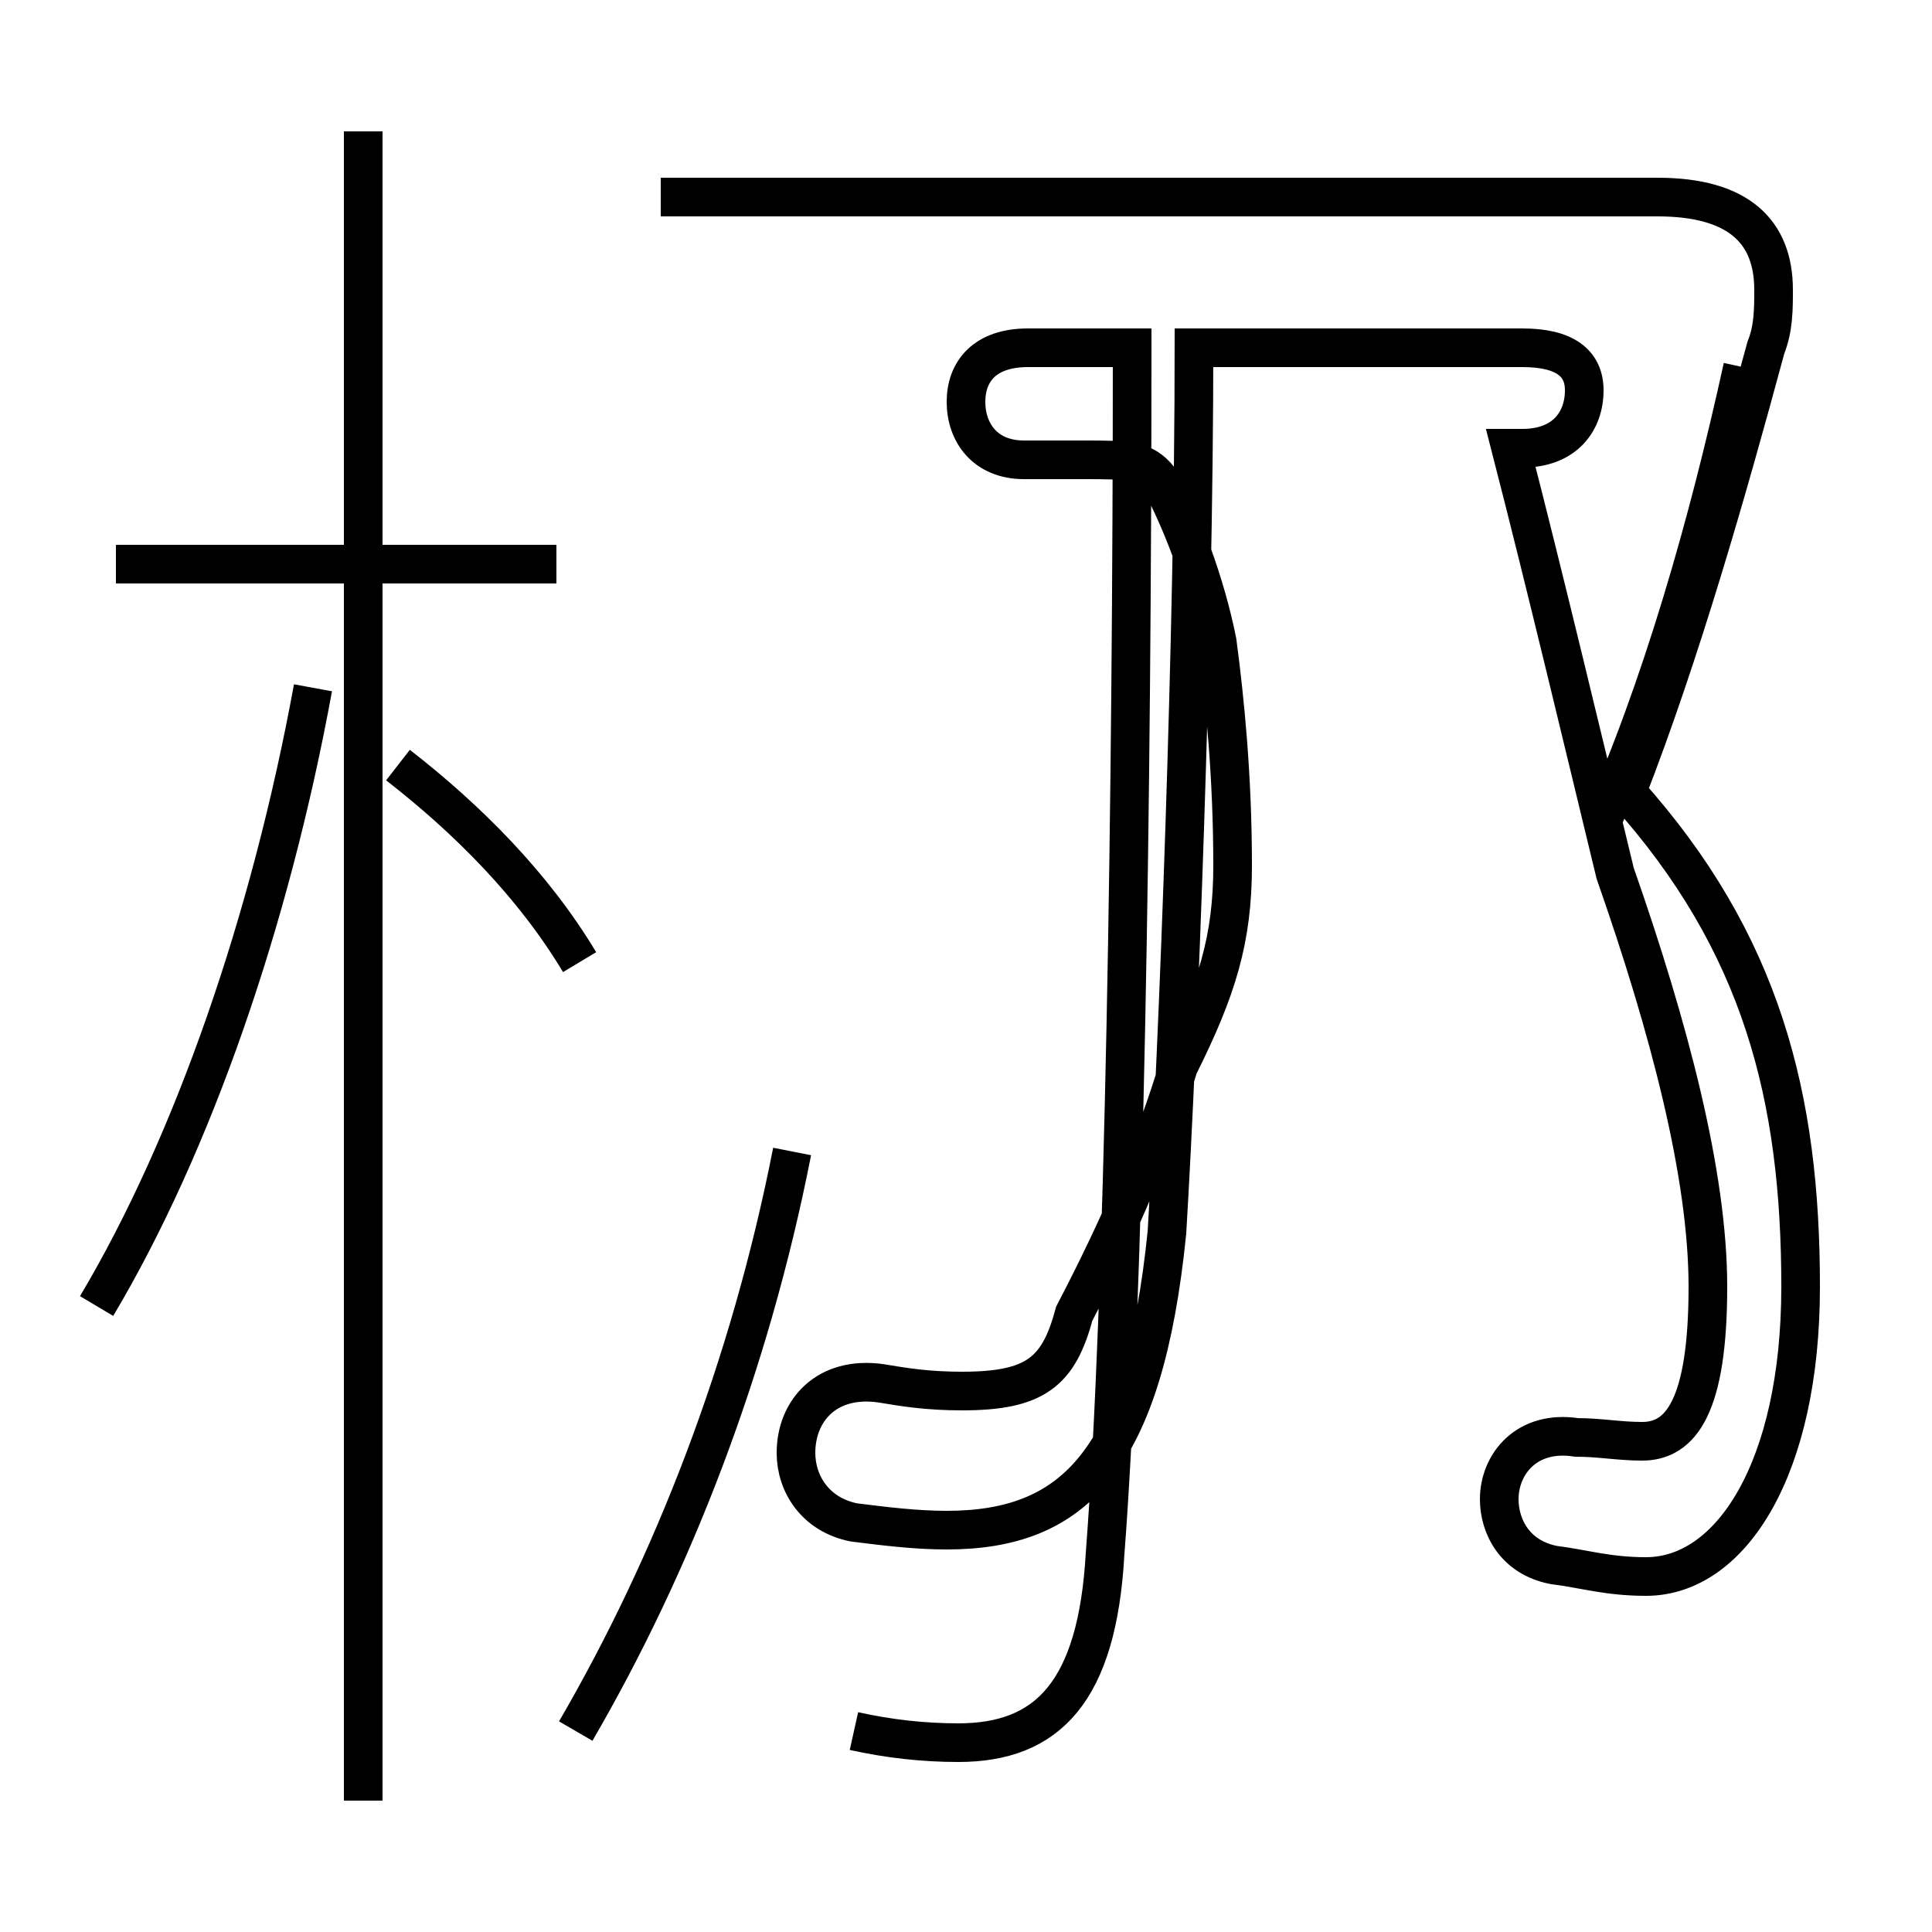 <?xml version='1.0' encoding='utf8'?>
<svg viewBox="0.0 -44.0 50.0 50.0" version="1.1" xmlns="http://www.w3.org/2000/svg">
<rect x="0.0" y="-44.0" width="50.0" height="50.0" fill="#808080" stroke="none"/>
<rect x="-1000" y="-1000" width="2000" height="2000" stroke="white" fill="white"/>
<g style="fill:none; stroke:#000000;  stroke-width:1">
<path d="M 2.5 10.2 C 5.0 14.4 7.0 20.2 8.1 26.2 M 15.0 19.1 C 13.8 21.1 12.1 22.8 10.3 24.2 M 14.4 29.4 L 3.0 29.4 M 9.4 -2.6 L 9.4 40.6 M 14.9 -0.8 C 17.4 3.5 19.4 8.6 20.5 14.2 M 22.1 -0.8 C 23.0 -1.0 23.9 -1.1 24.8 -1.1 C 27.1 -1.1 28.4 0.2 28.6 3.8 C 29.1 10.3 29.3 23.4 29.3 35.0 L 26.6 35.0 C 25.5 35.0 25.0 34.4 25.0 33.6 C 25.0 32.8 25.5 32.1 26.5 32.1 L 28.0 32.1 C 29.2 32.1 29.6 32.1 30.0 31.6 C 30.6 30.5 31.2 28.9 31.5 27.4 C 31.7 25.9 31.9 23.9 31.9 21.6 C 31.9 19.7 31.5 18.4 30.5 16.4 C 29.9 14.4 29.0 12.3 27.8 10.0 C 27.4 8.5 26.8 8.0 24.9 8.0 C 24.0 8.0 23.4 8.1 22.8 8.2 C 21.4 8.4 20.6 7.5 20.6 6.4 C 20.6 5.6 21.1 4.8 22.1 4.6 C 22.9 4.5 23.7 4.4 24.5 4.4 C 27.8 4.4 29.6 6.2 30.2 12.1 C 30.5 17.1 30.9 27.6 30.9 35.0 L 39.4 35.0 C 40.5 35.0 41.0 34.6 41.0 33.9 C 41.0 33.1 40.5 32.4 39.4 32.4 L 39.1 32.4 C 40.0 28.9 41.0 24.7 41.8 21.4 C 43.2 17.4 44.2 13.6 44.2 10.7 C 44.2 7.6 43.5 6.7 42.5 6.7 C 41.9 6.7 41.4 6.8 40.8 6.8 C 39.5 7.0 38.8 6.1 38.8 5.2 C 38.8 4.5 39.2 3.7 40.2 3.5 C 41.0 3.4 41.6 3.2 42.6 3.2 C 44.8 3.2 46.6 6.0 46.6 10.7 C 46.6 15.6 45.6 19.6 42.1 23.5 C 43.5 27.1 44.7 31.3 45.7 35.0 C 45.9 35.5 45.9 36.0 45.9 36.5 C 45.9 38.0 45.0 38.9 42.9 38.9 L 17.1 38.9 M 41.4 22.6 C 43.0 26.2 44.2 30.4 45.1 34.5 " transform="scale(1, -1)" />
</g>
</svg>